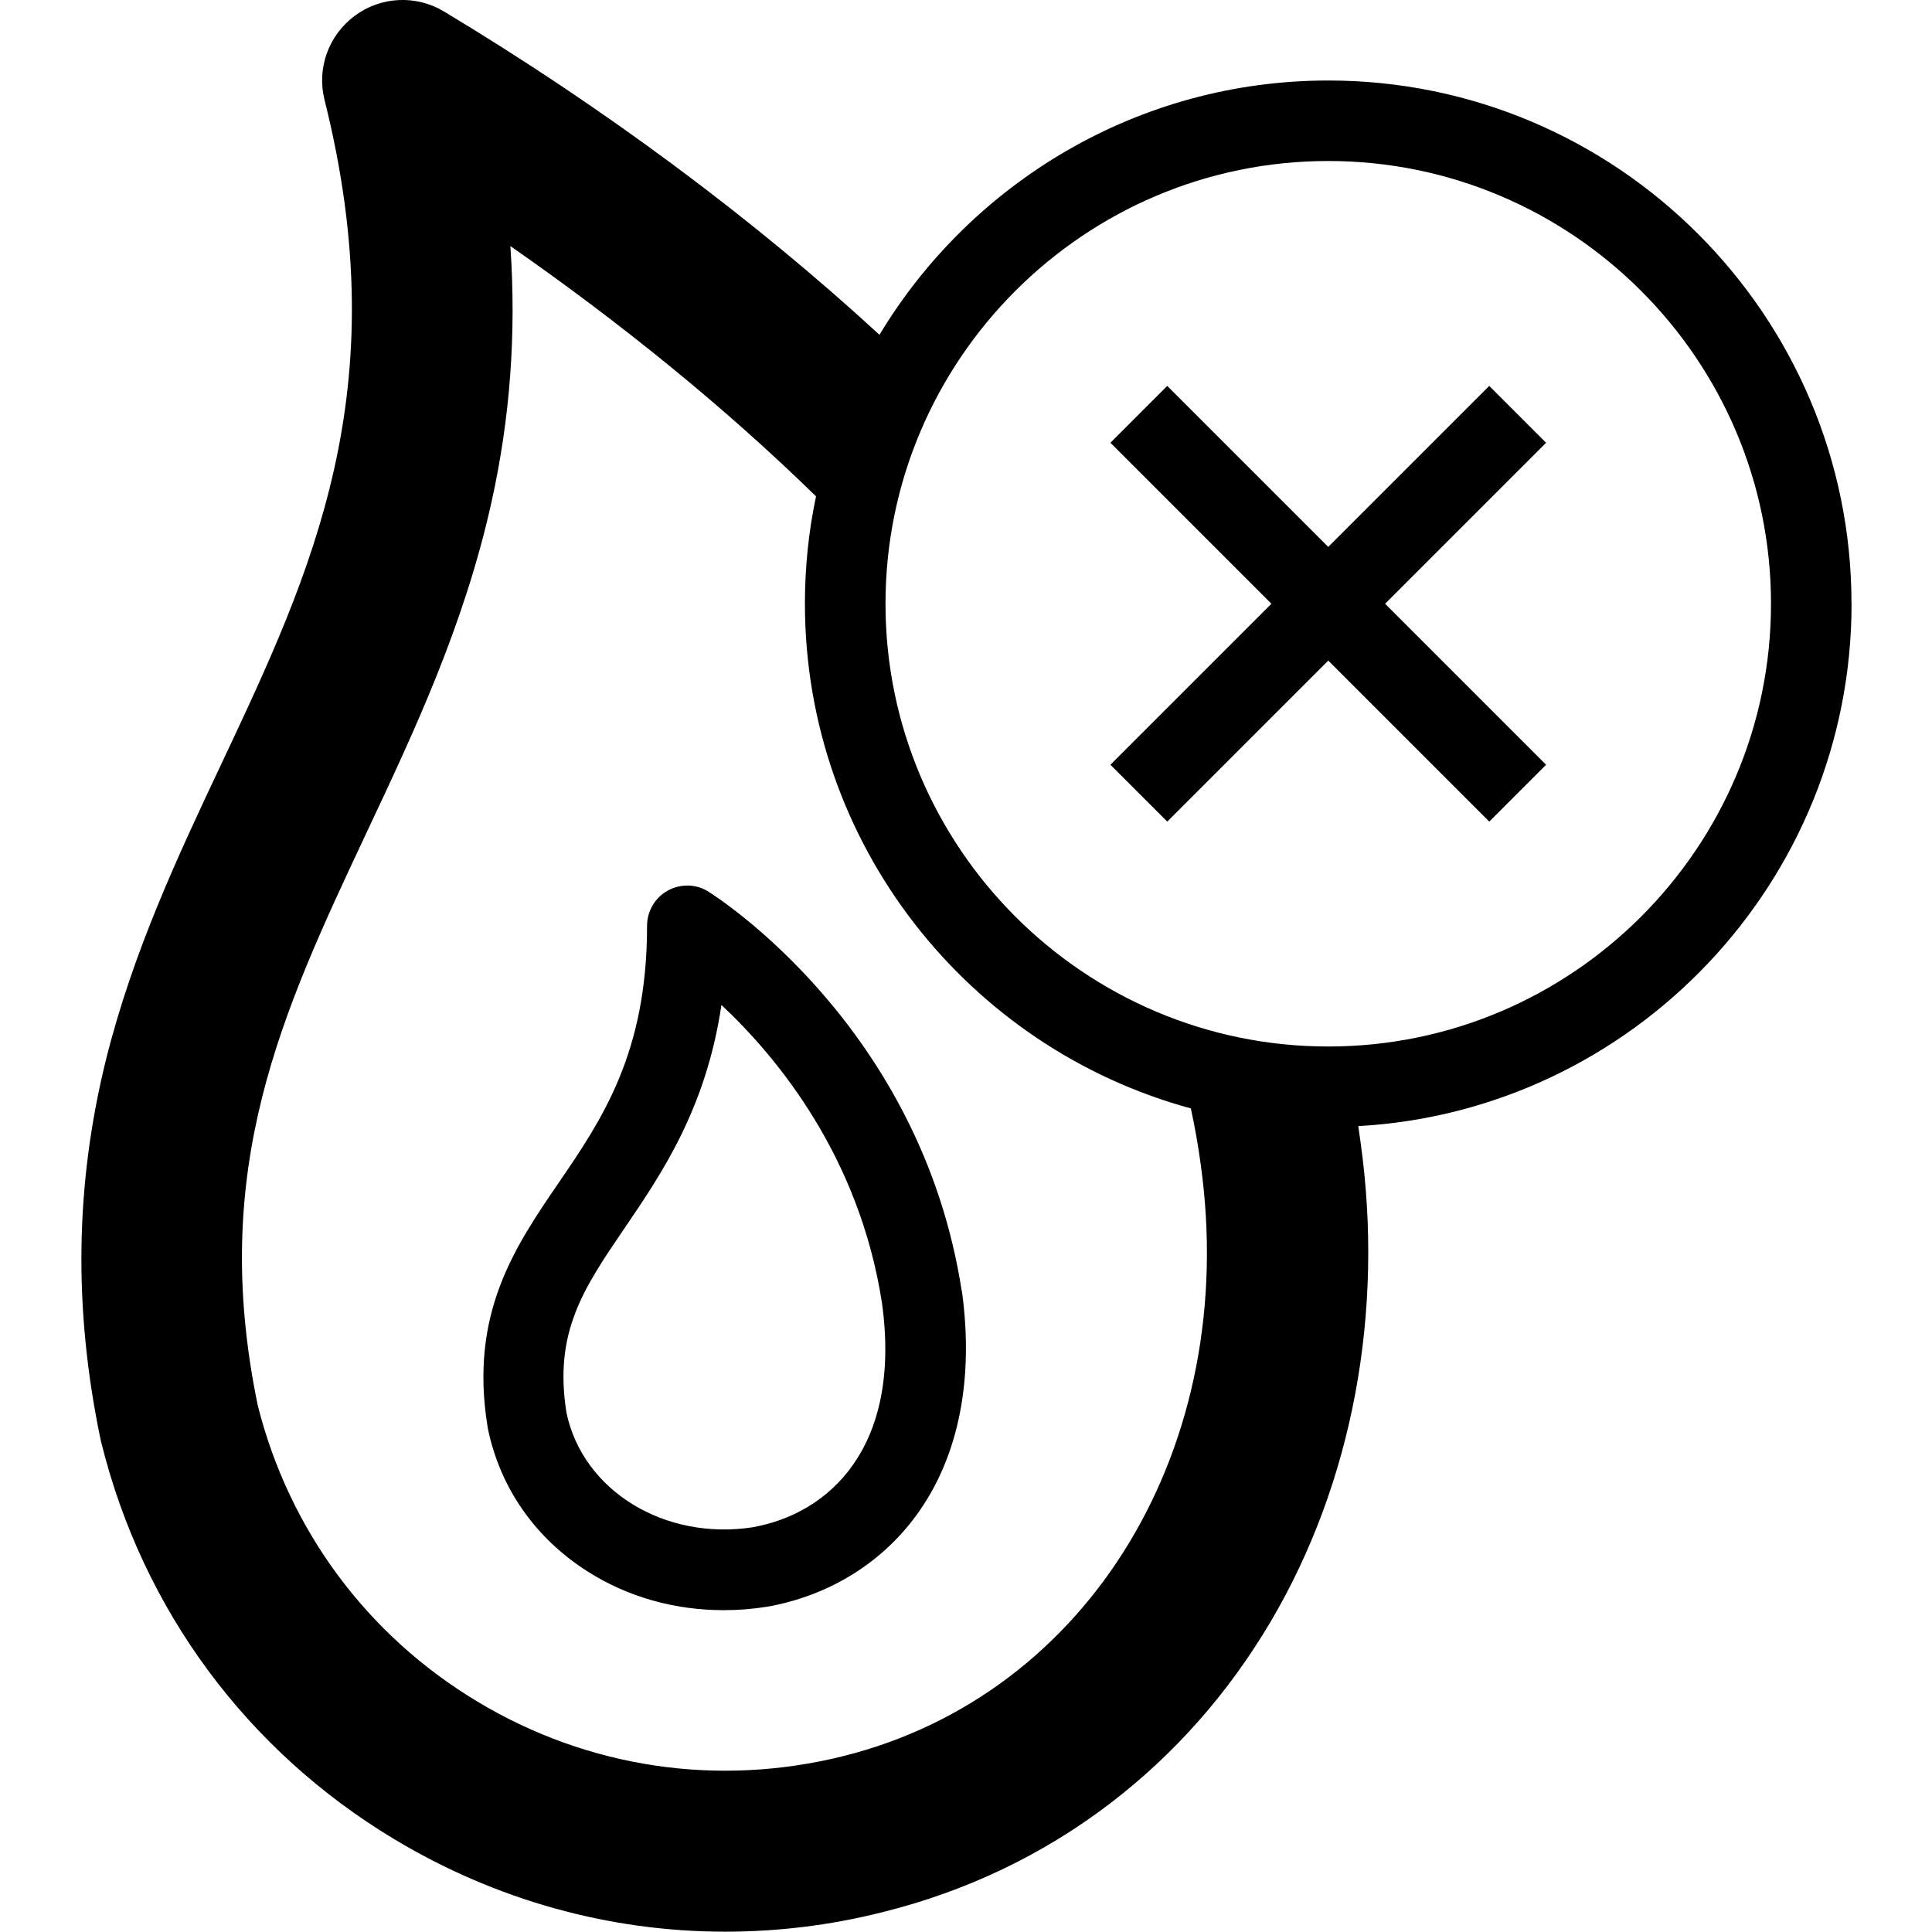 <svg version="1.1" xmlns="http://www.w3.org/2000/svg" width="24" height="24" viewBox="0 0 24 24" id="FireForbiddenIcon">
  <path d="M11.947 16.038c-0.506-3.284-3.041-4.894-3.147-4.962-0.153-0.097-0.347-0.1-0.506-0.012s-0.256 0.256-0.256 0.438c0 1.581-0.559 2.403-1.1 3.194-0.547 0.8-1.109 1.628-0.881 3.028 0 0.006 0.003 0.012 0.003 0.019 0.15 0.738 0.591 1.369 1.244 1.781 0.497 0.316 1.081 0.478 1.684 0.478 0.175 0 0.35-0.012 0.525-0.041 0.003 0 0.006 0 0.009 0 0.784-0.138 1.456-0.556 1.897-1.188 0.494-0.706 0.678-1.65 0.531-2.728-0.003-0.003-0.003-0.006-0.003-0.006zM9.353 18.972c-1.097 0.169-2.112-0.453-2.316-1.422-0.159-1 0.209-1.541 0.722-2.294 0.459-0.675 1.012-1.484 1.203-2.772 0.7 0.656 1.713 1.887 1.994 3.7 0.25 1.803-0.666 2.622-1.603 2.787z" ></path>
  <path d="M23 7.5c0-3.584-2.916-6.5-6.5-6.5-2.362 0-4.437 1.269-5.575 3.159-1.572-1.447-3.428-2.825-5.409-4.016-0.347-0.209-0.784-0.188-1.109 0.053s-0.475 0.653-0.375 1.047c0.903 3.612-0.159 5.862-1.281 8.244-0.544 1.153-1.103 2.344-1.437 3.687-0.381 1.547-0.403 3.091-0.063 4.716 0.003 0.012 0.006 0.025 0.009 0.037 0.516 2.075 1.809 3.822 3.641 4.922 1.259 0.756 2.672 1.147 4.106 1.147 0.65 0 1.303-0.078 1.95-0.241 1.047-0.259 2-0.716 2.834-1.353 0.797-0.609 1.466-1.366 1.991-2.253 1.019-1.725 1.416-3.844 1.119-5.963-0.009-0.066-0.019-0.131-0.028-0.197 3.409-0.191 6.128-3.031 6.128-6.491zM10.472 21.816c-1.556 0.387-3.169 0.147-4.541-0.678-1.369-0.822-2.337-2.128-2.728-3.675-0.612-2.95 0.3-4.884 1.353-7.125 0.594-1.263 1.209-2.566 1.55-4.103 0.231-1.041 0.309-2.094 0.234-3.178 1.397 0.972 2.688 2.025 3.797 3.109-0.091 0.431-0.138 0.875-0.138 1.331 0 2.994 2.034 5.522 4.794 6.272 0.050 0.228 0.091 0.459 0.122 0.691 0.491 3.5-1.378 6.594-4.444 7.356zM16.5 13c-3.031 0-5.5-2.469-5.5-5.5s2.469-5.5 5.5-5.5 5.5 2.469 5.5 5.5-2.469 5.5-5.5 5.5z" ></path>
  <path d="M18.5 4.794l-2 2-2-2-0.706 0.706 2 2-2 2 0.706 0.706 2-2 2 2 0.706-0.706-2-2 2-2z" ></path>
</svg>

